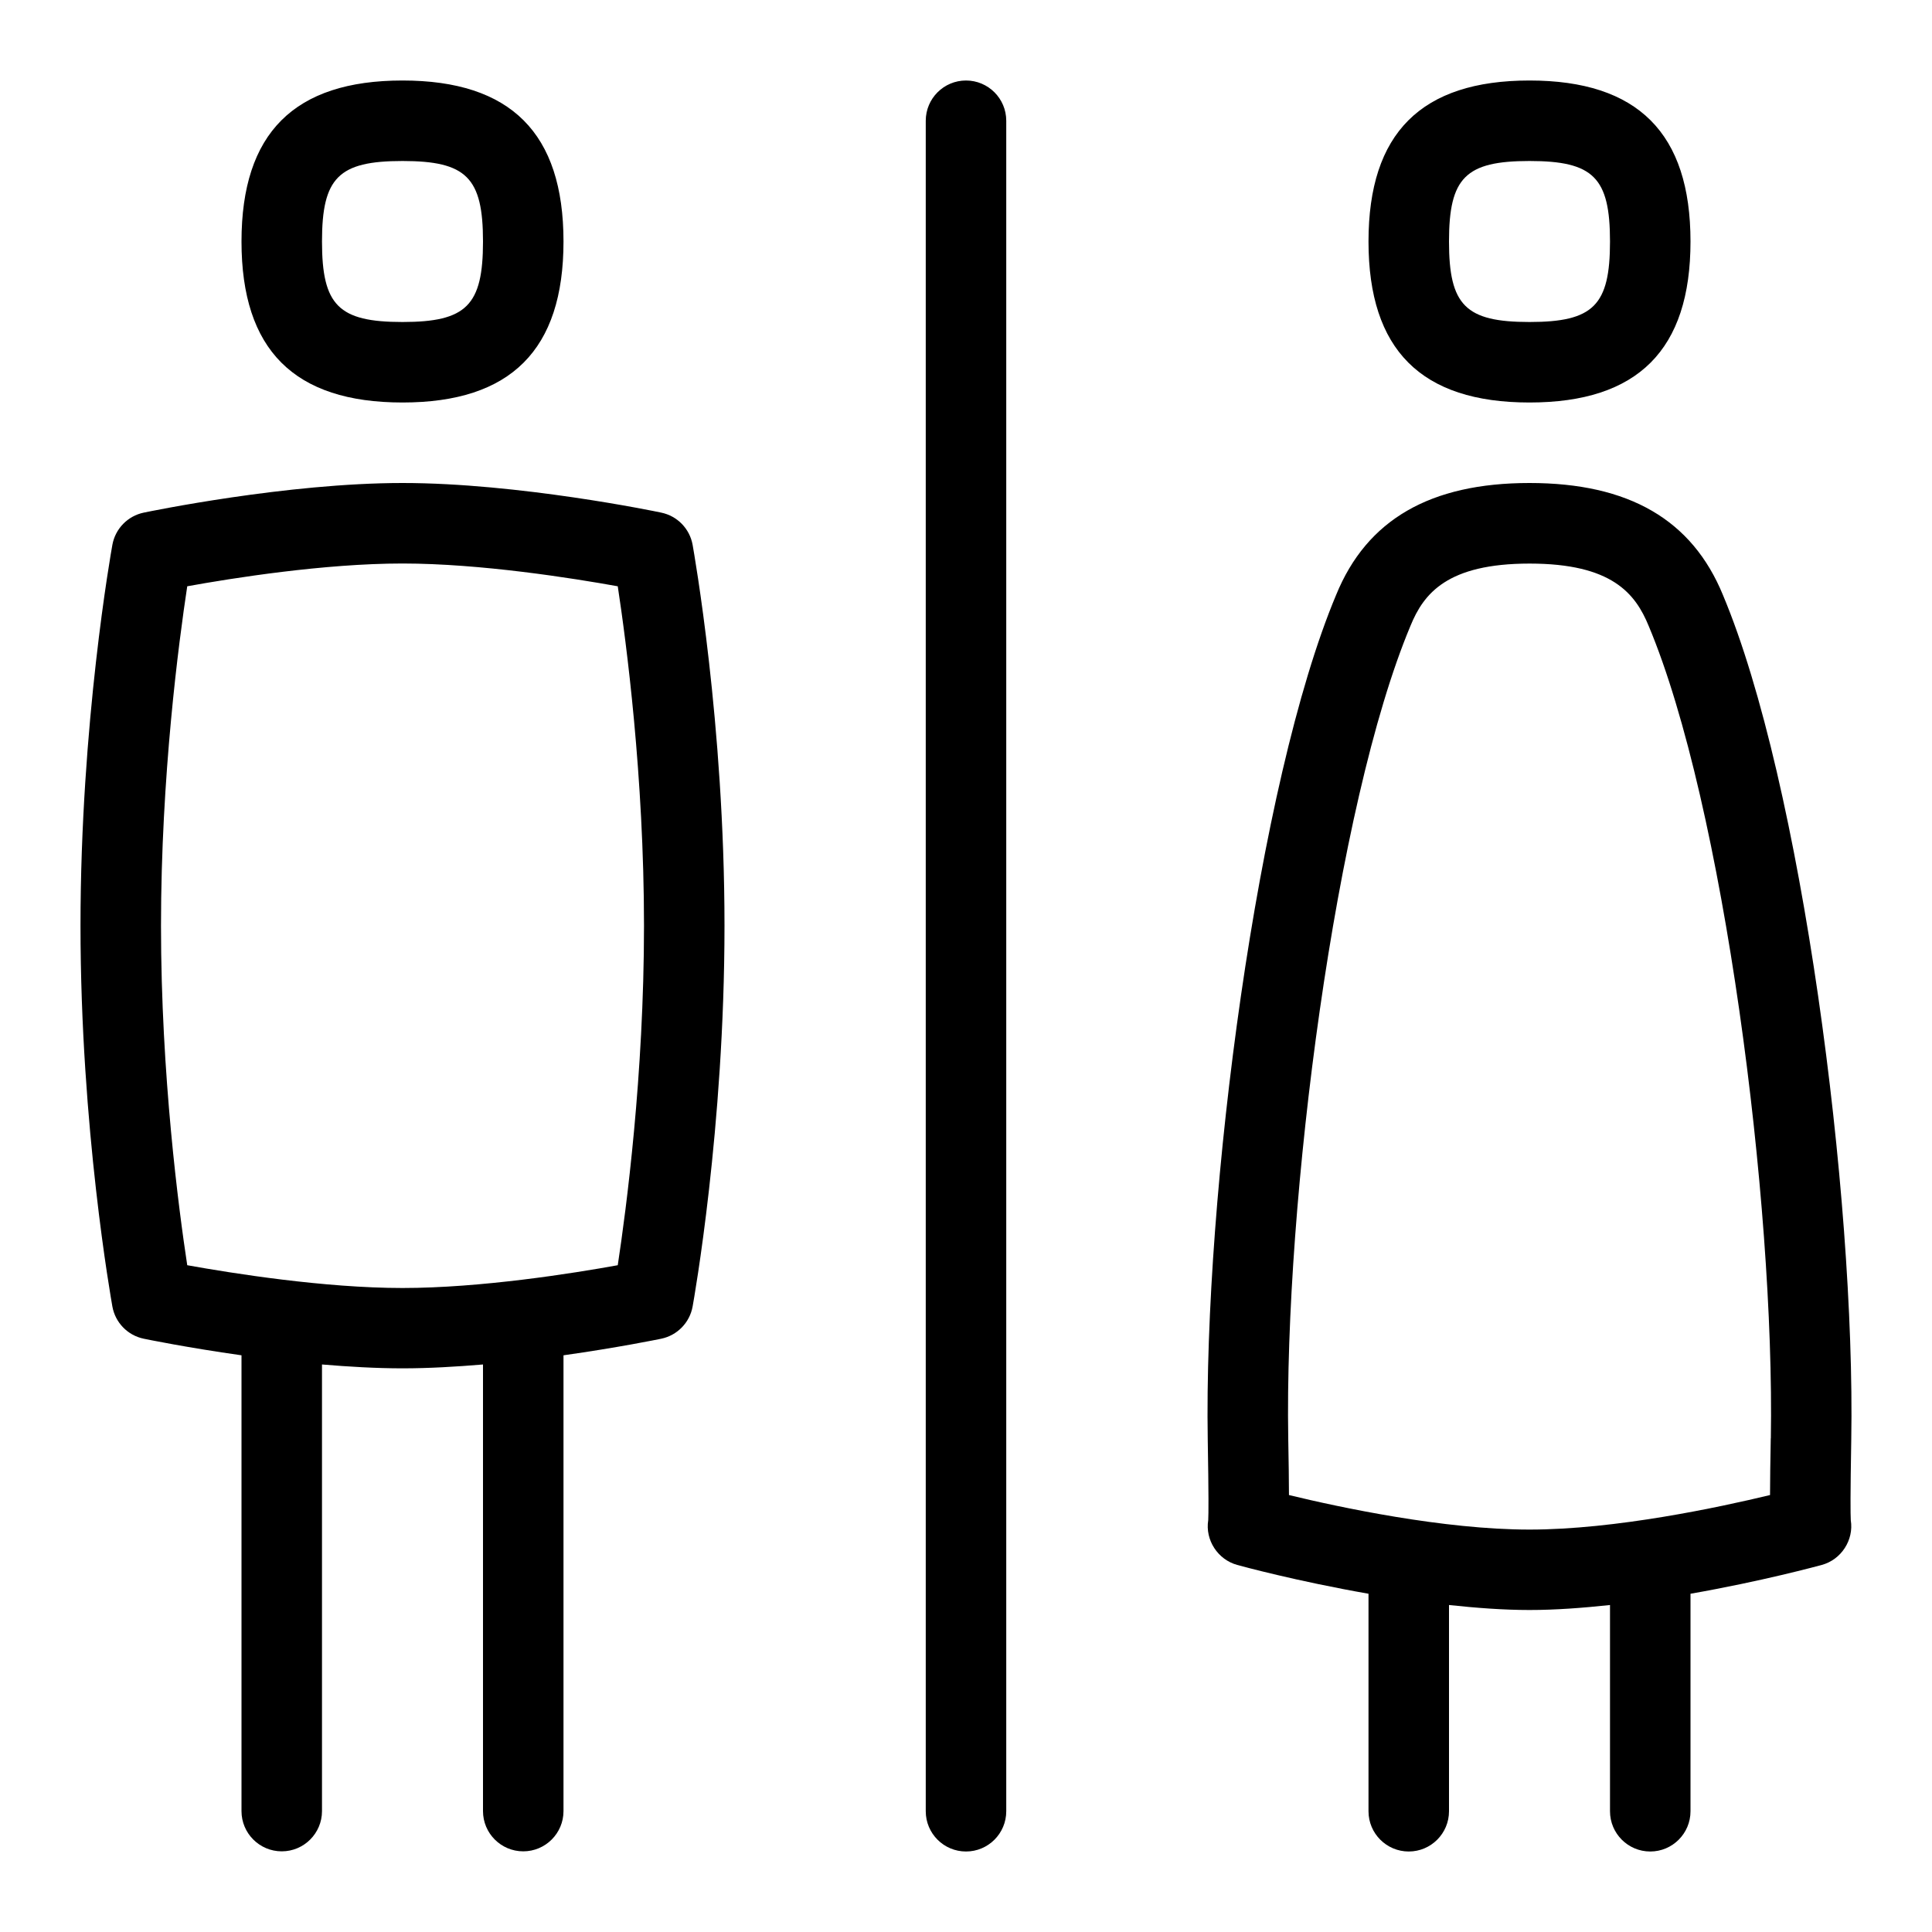<svg id="Layer_1" viewBox="0 0 24 24" xmlns="http://www.w3.org/2000/svg" data-name="Layer 1"><path d="m5 5c1.346 0 2-.654 2-2s-.654-2-2-2-2 .654-2 2 .654 2 2 2zm0-3c.794 0 1 .206 1 1s-.206 1-1 1-1-.206-1-1 .206-1 1-1zm3.214 4.368c-.072-.016-1.778-.368-3.214-.368s-3.142.353-3.214.368c-.199.041-.354.2-.39.4-.016.089-.396 2.216-.396 4.731s.381 4.643.396 4.731c.036.2.19.359.39.4.038.008.541.111 1.214.206v5.662c0 .276.224.5.5.5s.5-.224.5-.5v-5.548c.333.028.673.048 1 .048s.667-.02 1-.048v5.548c0 .276.224.5.5.5s.5-.224.5-.5v-5.662c.673-.095 1.176-.198 1.214-.206.199-.041.354-.2.39-.4.016-.089.396-2.216.396-4.731s-.381-4.643-.396-4.731c-.036-.2-.19-.359-.39-.4zm-.54 9.349c-.556.101-1.703.283-2.674.283s-2.118-.183-2.674-.283c-.105-.69-.326-2.359-.326-4.217s.221-3.525.326-4.217c.556-.101 1.703-.283 2.674-.283s2.118.183 2.674.283c.105.69.326 2.359.326 4.217s-.221 3.525-.326 4.217zm11.326-10.717c1.346 0 2-.654 2-2s-.654-2-2-2-2 .654-2 2 .654 2 2 2zm0-3c.794 0 1 .206 1 1s-.206 1-1 1-1-.206-1-1 .206-1 1-1zm2.404 5.394c-.384-.938-1.17-1.394-2.404-1.394s-2.021.456-2.402 1.39c-.976 2.324-1.646 7.458-1.595 10.494.012.696.01.925.006 1-.04.247.12.491.36.556.048.014.745.203 1.631.358v2.702c0 .276.224.5.5.5s.5-.224.5-.5v-2.562c.336.036.675.062 1 .062s.664-.026 1-.062v2.562c0 .276.224.5.5.5s.5-.224.5-.5v-2.702c.886-.155 1.583-.345 1.631-.358.241-.065.4-.309.36-.556-.004-.075-.006-.305.006-1 .052-3.036-.619-8.17-1.593-10.49zm.593 10.473c-.005.289-.009.52-.009.705-.626.151-1.921.429-2.988.429s-2.362-.277-2.988-.429c0-.186-.004-.416-.009-.705-.05-2.937.588-7.876 1.519-10.094.164-.401.457-.772 1.479-.772s1.314.371 1.48.776c.929 2.214 1.566 7.153 1.517 10.09zm-9.497-16.367v21c0 .276-.224.5-.5.5s-.5-.224-.5-.5v-21c0-.276.224-.5.5-.5s.5.224.5.5z"/></svg>